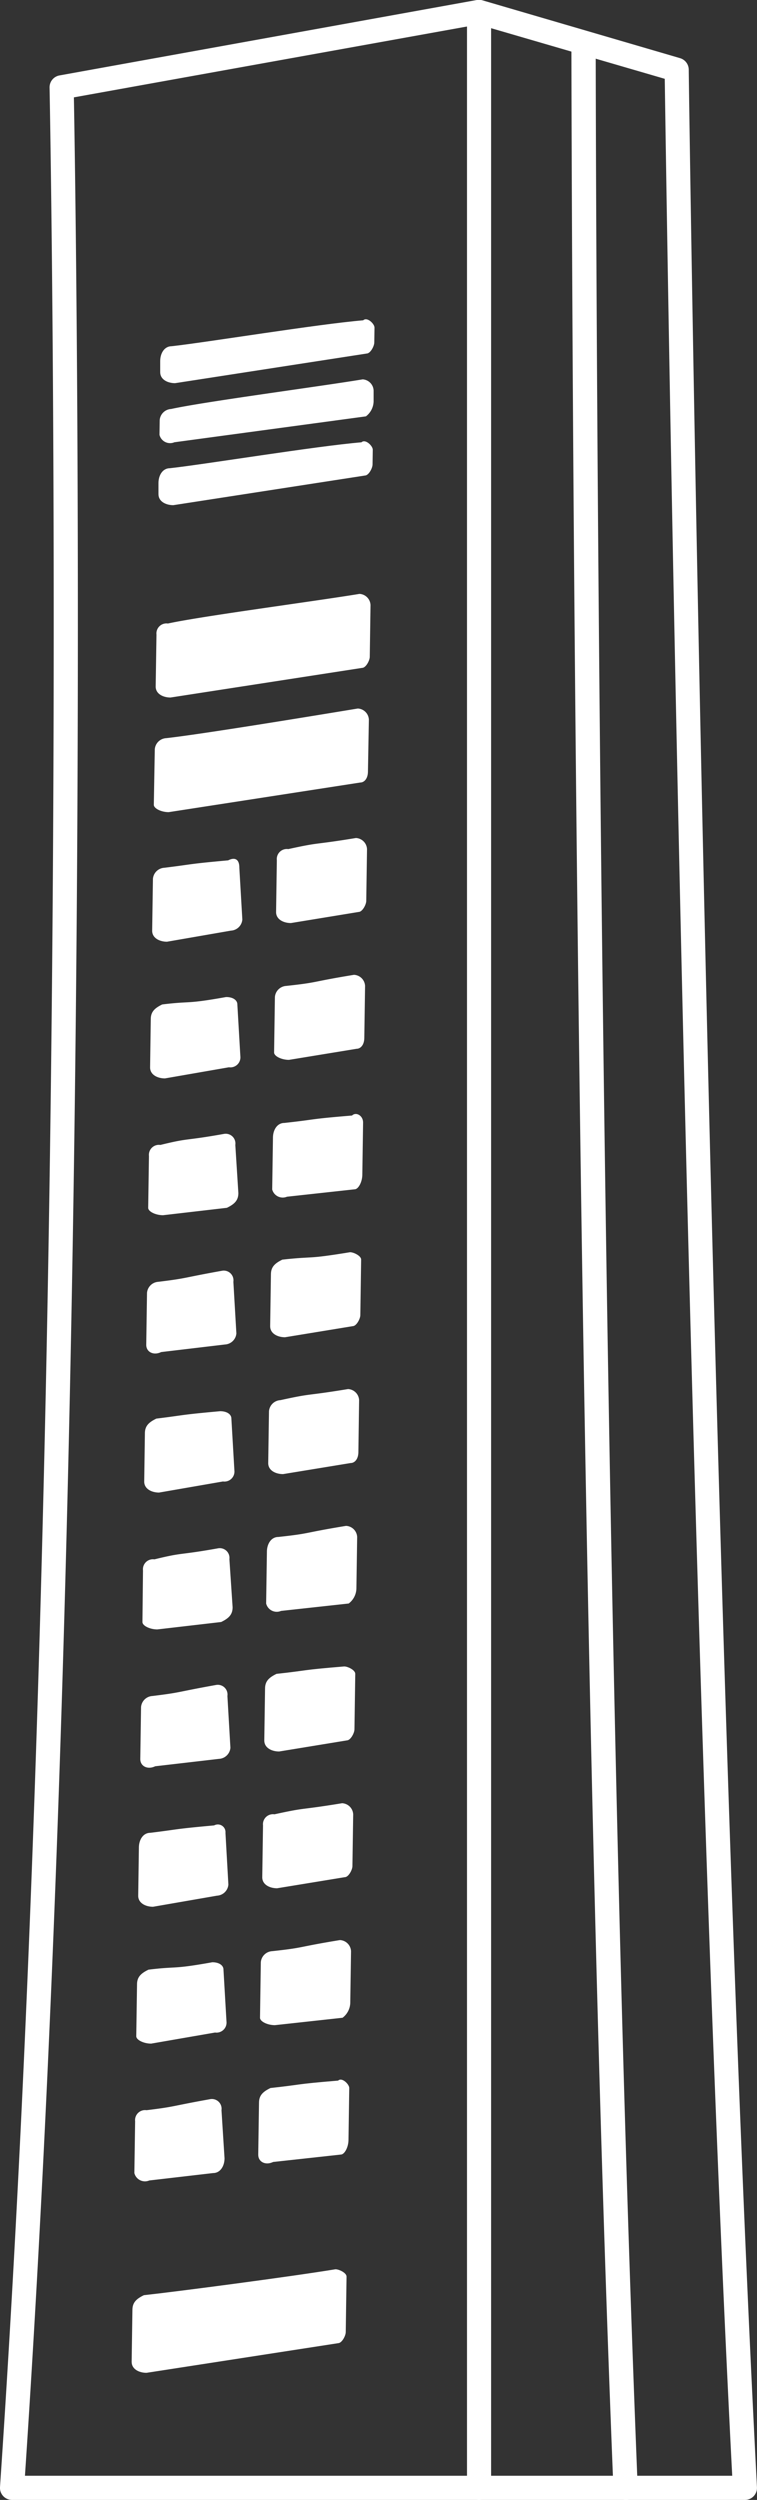 <svg id="레이어_1" data-name="레이어 1" xmlns="http://www.w3.org/2000/svg" viewBox="0 0 178.99 590.58"><rect x="0" y="0" width="178.99" height="590.58" fill="#333333" stroke="none"/><defs><style>.cls-1{fill:#fff;}</style></defs><title>무제-1</title><path class="cls-1" d="M176.13,590.58H2.85a2.85,2.85,0,0,1-2.85-3C17.64,327,11.78,23.72,11.72,20.68a2.85,2.85,0,0,1,2.35-2.86L112.75,0a2.83,2.83,0,0,1,1.3.07L160.8,13.74a2.85,2.85,0,0,1,2.05,2.7c0,3.55,5,357.86,16.13,571.14a2.85,2.85,0,0,1-2.85,3ZM5.9,584.87H173.13c-10.59-205-15.52-536.58-15.95-566.25L113.1,5.78,17.47,23C18,52.25,22.47,337.21,5.9,584.87Z"/><path class="cls-1" d="M113.27,590.58a2.85,2.85,0,0,1-2.85-2.85V4a2.85,2.85,0,0,1,5.7,0V587.73A2.85,2.85,0,0,1,113.27,590.58Z"/><path class="cls-1" d="M147.89,590.58a2.85,2.85,0,0,1-2.85-2.74c-9.56-237.06-9.93-574-9.93-577.33A2.85,2.85,0,0,1,138,7.65h0a2.85,2.85,0,0,1,2.85,2.85c0,3.37.38,340.16,9.93,577.11a2.85,2.85,0,0,1-2.74,3Z"/><path class="cls-1" d="M86.78,200.59l-.18,12.23c0,.87-.92,2.62-1.81,2.62l-16,2.62c-1.77,0-3.53-.87-3.51-2.62l.18-12.23a2.37,2.37,0,0,1,2.7-2.62c8-1.75,5.33-.87,16-2.62A2.76,2.76,0,0,1,86.78,200.59Z"/><path class="cls-1" d="M56.59,205l.71,12.23a2.86,2.86,0,0,1-2.7,2.62l-15.11,2.62c-1.77,0-3.53-.87-3.51-2.62l.18-12.23a2.86,2.86,0,0,1,2.7-2.62c7.1-.87,5.33-.87,15.09-1.75C55.74,202.34,56.61,203.21,56.59,205Z"/><path class="cls-1" d="M86.32,232.91l-.18,12.23c0,1.75-.92,2.62-1.81,2.62l-16,2.62c-1.77,0-3.53-.87-3.52-1.75L65,235.53a2.86,2.86,0,0,1,2.7-2.62c8-.87,5.33-.87,16-2.62A2.76,2.76,0,0,1,86.32,232.91Z"/><path class="cls-1" d="M56.12,237.28l.71,12.23a2.37,2.37,0,0,1-2.7,2.62L39,254.76c-1.77,0-3.53-.87-3.51-2.62l.16-11.36c0-1.75.92-2.62,2.71-3.49,7.1-.87,5.32,0,15.09-1.75C55.26,235.53,56.13,236.41,56.12,237.28Z"/><path class="cls-1" d="M85.85,265.24l-.18,12.23c0,1.75-.94,3.49-1.82,3.49l-16,1.75A2.58,2.58,0,0,1,64.36,281l.18-12.23c0-1.75.94-3.49,2.71-3.49,8-.87,5.33-.87,16-1.75C84.12,262.62,85.88,263.49,85.85,265.24Z"/><path class="cls-1" d="M55.64,270.48l.72,11.36c0,1.75-.92,2.62-2.71,3.49l-15.09,1.75c-1.77,0-3.53-.87-3.52-1.75l.18-12.23a2.37,2.37,0,0,1,2.7-2.62c7.12-1.75,5.33-.87,15.11-2.62A2.3,2.3,0,0,1,55.64,270.48Z"/><path class="cls-1" d="M85.39,297.56l-.19,13.11c0,.87-.92,2.62-1.81,2.62l-16,2.62c-1.77,0-3.53-.87-3.51-2.62l.18-12.23c0-1.75.92-2.62,2.71-3.49,8-.87,5.32,0,16-1.75C83.64,295.82,85.4,296.69,85.39,297.56Z"/><path class="cls-1" d="M55.18,302.81,55.89,315a2.86,2.86,0,0,1-2.7,2.62L38.1,319.41c-1.79.87-3.55,0-3.52-1.75l.18-12.23a2.86,2.86,0,0,1,2.7-2.62c7.1-.87,5.33-.87,15.11-2.62A2.3,2.3,0,0,1,55.18,302.81Z"/><path class="cls-1" d="M84.91,330.76,84.74,343c0,1.75-.92,2.62-1.81,2.62l-16,2.62c-1.77,0-3.53-.87-3.51-2.62l.18-12.23a2.86,2.86,0,0,1,2.7-2.62c8-1.75,5.33-.87,16-2.62A2.76,2.76,0,0,1,84.91,330.76Z"/><path class="cls-1" d="M54.71,335.13l.71,12.23a2.37,2.37,0,0,1-2.7,2.62l-15.11,2.62c-1.77,0-3.53-.87-3.51-2.62l.16-11.36c0-1.75.92-2.62,2.71-3.49,7.1-.87,5.33-.87,15.09-1.75C53.85,333.39,54.73,334.26,54.71,335.13Z"/><path class="cls-1" d="M84.45,363.09l-.18,12.23a4.59,4.59,0,0,1-1.82,3.49l-16,1.75a2.58,2.58,0,0,1-3.52-1.75l.18-12.23c0-1.75.94-3.49,2.71-3.49,8-.87,5.33-.87,16-2.62A2.76,2.76,0,0,1,84.45,363.09Z"/><path class="cls-1" d="M54.24,368.33,55,379.69c0,1.75-.92,2.62-2.71,3.49l-15.09,1.75c-1.77,0-3.53-.87-3.52-1.75L33.81,371a2.37,2.37,0,0,1,2.7-2.62c7.12-1.75,5.33-.87,15.11-2.62A2.3,2.3,0,0,1,54.24,368.33Z"/><path class="cls-1" d="M84,395.42l-.19,13.11c0,.87-.92,2.62-1.81,2.62l-16,2.62c-1.77,0-3.53-.87-3.51-2.62l.18-12.23c0-1.75.92-2.62,2.71-3.49,8-.87,5.33-.87,16-1.75C82.24,393.67,84,394.54,84,395.42Z"/><path class="cls-1" d="M53.77,400.66l.71,12.23a2.86,2.86,0,0,1-2.7,2.62l-15.09,1.75c-1.79.87-3.55,0-3.52-1.75l.18-12.23a2.86,2.86,0,0,1,2.7-2.62c7.1-.87,5.33-.87,15.11-2.62A2.3,2.3,0,0,1,53.77,400.66Z"/><path class="cls-1" d="M83.51,428.61l-.18,12.23c0,.87-.92,2.62-1.81,2.62l-16,2.62c-1.77,0-3.53-.87-3.51-2.62l.18-12.23a2.37,2.37,0,0,1,2.7-2.62c8-1.75,5.33-.87,16-2.62A2.76,2.76,0,0,1,83.51,428.61Z"/><path class="cls-1" d="M53.31,433,54,445.21a2.86,2.86,0,0,1-2.7,2.62l-15.11,2.62c-1.77,0-3.53-.87-3.51-2.62l.16-11.36c0-1.75.94-3.49,2.71-3.49,7.1-.87,5.33-.87,15.09-1.75A1.81,1.81,0,0,1,53.31,433Z"/><path class="cls-1" d="M83,460.94l-.18,12.23A4.59,4.59,0,0,1,81,476.67l-16,1.75c-1.77,0-3.53-.87-3.52-1.75l.19-13.11a2.86,2.86,0,0,1,2.7-2.62c8-.87,5.33-.87,16-2.62A2.76,2.76,0,0,1,83,460.94Z"/><path class="cls-1" d="M52.84,465.31l.71,12.23a2.37,2.37,0,0,1-2.7,2.62l-15.11,2.62c-1.77,0-3.53-.87-3.52-1.75l.18-12.23c0-1.75.92-2.62,2.71-3.49,7.1-.87,5.32,0,15.09-1.75C52,463.56,52.86,464.44,52.84,465.31Z"/><path class="cls-1" d="M82.58,493.27,82.4,505.5c0,1.75-.94,3.49-1.82,3.49l-16,1.75c-1.79.87-3.55,0-3.52-1.75l.18-12.23c0-1.75.92-2.62,2.71-3.49,8-.87,5.33-.87,16-1.75C80.84,490.65,82.59,492.39,82.58,493.27Z"/><path class="cls-1" d="M52.37,498.51l.72,11.36c0,1.75-.94,3.49-2.71,3.49l-15.09,1.75a2.58,2.58,0,0,1-3.52-1.75l.18-12.23a2.37,2.37,0,0,1,2.7-2.62c7.1-.87,5.33-.87,15.11-2.62A2.3,2.3,0,0,1,52.37,498.51Z"/><path class="cls-1" d="M81.94,537.82l-.19,13.11c0,.87-.92,2.62-1.81,2.62l-45.3,7c-1.77,0-3.53-.87-3.51-2.62l.18-12.23c0-1.75.92-2.62,2.71-3.49,8-.87,34.63-4.37,45.29-6.12C80.19,536.08,81.95,536.95,81.94,537.82Z"/><path class="cls-1" d="M87.22,170,87,182.24c0,1.75-.92,2.62-1.81,2.62l-45.3,7c-1.77,0-3.53-.87-3.52-1.75L36.6,177a2.86,2.86,0,0,1,2.7-2.62c8-.87,34.64-5.24,45.3-7A2.76,2.76,0,0,1,87.22,170Z"/><path class="cls-1" d="M87.61,142.93l-.18,12.23c0,.87-.92,2.62-1.81,2.62l-45.3,7c-1.77,0-3.53-.87-3.51-2.62L37,149.92a2.37,2.37,0,0,1,2.7-2.62c8-1.75,34.64-5.24,45.3-7A2.76,2.76,0,0,1,87.61,142.93Z"/><path class="cls-1" d="M88.14,106.23l-.05,3.49c0,.87-.92,2.62-1.81,2.62l-45.3,7c-1.77,0-3.53-.87-3.51-2.62l0-2.62c0-1.75.94-3.49,2.71-3.49,8-.87,34.64-5.24,45.29-6.12C86.4,103.61,88.15,105.36,88.14,106.23Z"/><path class="cls-1" d="M88.34,92.25l0,2.62a4.59,4.59,0,0,1-1.82,3.49l-45.29,6.12a2.58,2.58,0,0,1-3.52-1.75l.05-3.49a2.86,2.86,0,0,1,2.7-2.62c8-1.75,34.64-5.24,45.3-7A2.76,2.76,0,0,1,88.34,92.25Z"/><path class="cls-1" d="M88.55,77.4,88.5,80.9c0,.87-.92,2.62-1.81,2.62l-45.3,7c-1.77,0-3.53-.87-3.51-2.62l0-2.62c0-1.75.94-3.49,2.71-3.49,8-.87,34.64-5.24,45.29-6.12C86.82,74.78,88.57,76.53,88.55,77.4Z"/></svg>